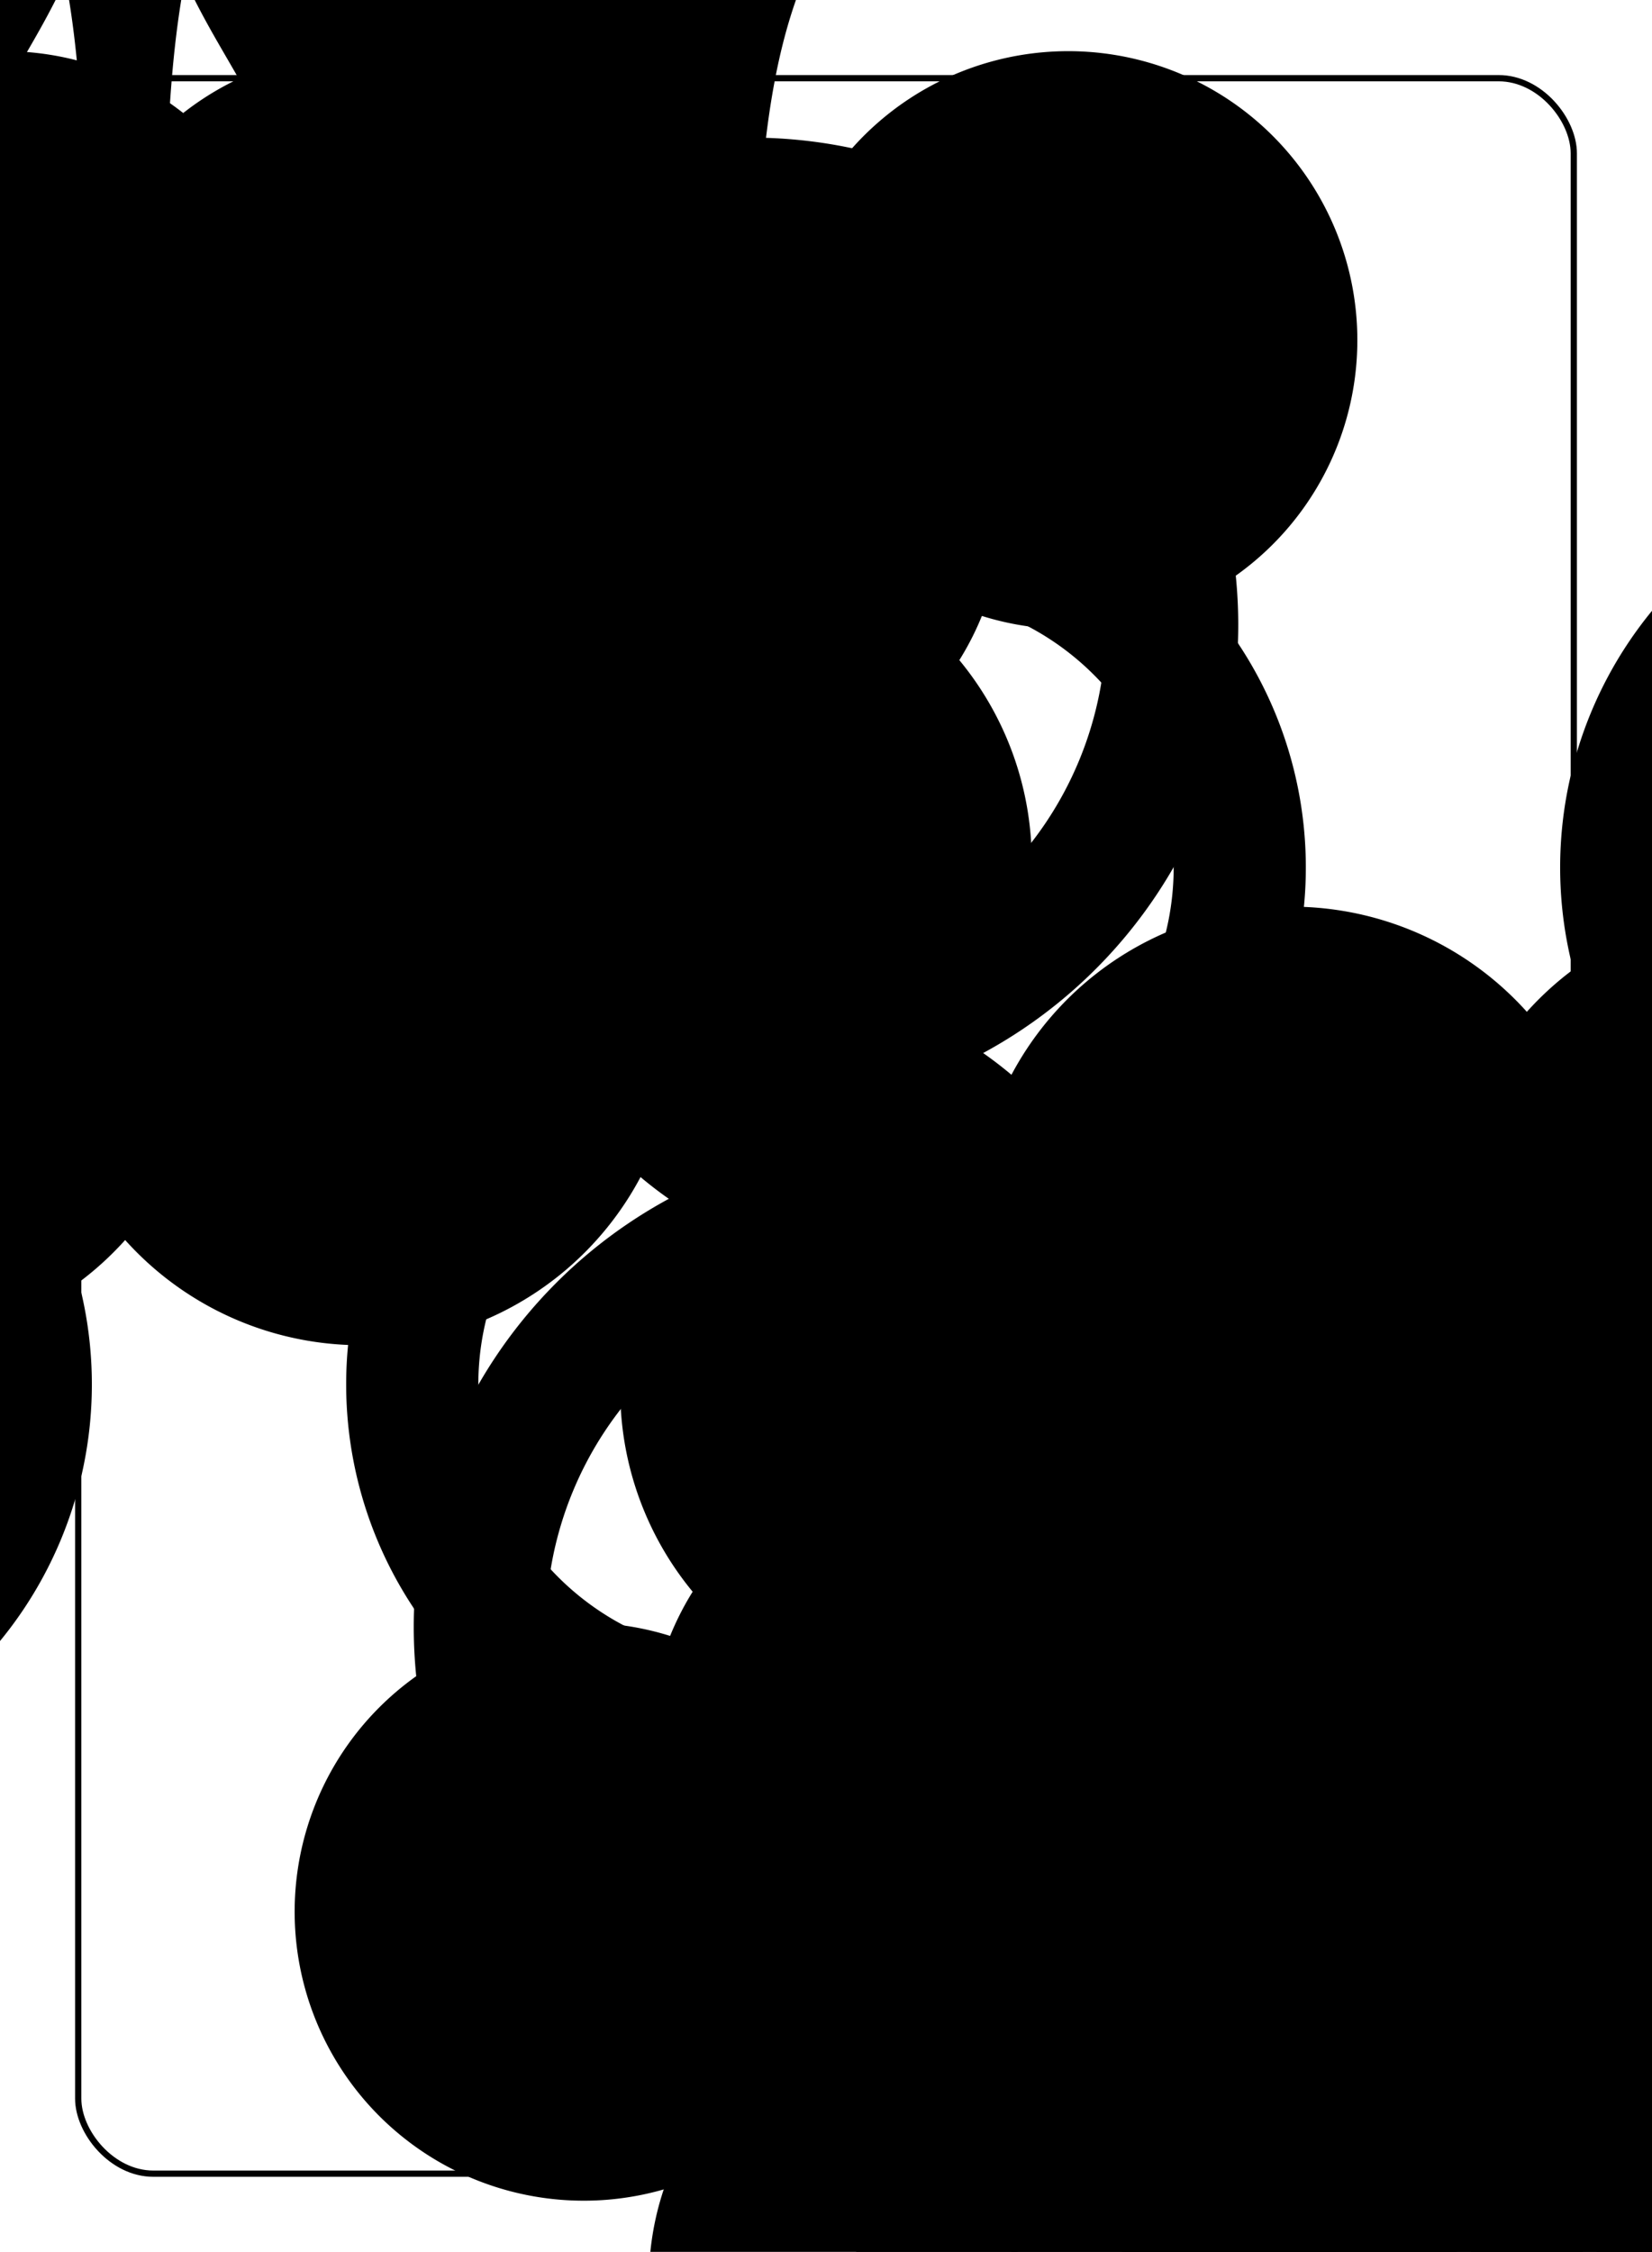 <?xml version="1.0" encoding="UTF-8" standalone="no"?>
<svg xmlns="http://www.w3.org/2000/svg" xmlns:xlink="http://www.w3.org/1999/xlink" class="card" face="8C" height="94mm" preserveAspectRatio="none" viewBox="-132 -180 264 360" width="69mm"><symbol id="SC8" viewBox="-600 -600 1200 1200" preserveAspectRatio="xMinYMid"><path d="M30 150C35 385 85 400 130 500L-130 500C-85 400 -35 385 -30 150A10 10 0 0 0 -50 150A210 210 0 1 1 -124 -51A10 10 0 0 0 -110 -65A230 230 0 1 1 110 -65A10 10 0 0 0 124 -51A210 210 0 1 1 50 150A10 10 0 0 0 30 150Z" fill="black"></path></symbol><symbol id="VC8" viewBox="-500 -500 1000 1000" preserveAspectRatio="xMinYMid"><path d="M-1 -50A205 205 0 1 1 1 -50L-1 -50A255 255 0 1 0 1 -50Z" stroke="black" stroke-width="80" stroke-linecap="square" stroke-miterlimit="1.5" fill="none"></path></symbol><rect x="-240" y="-336" width="480" height="672" fill="white"></rect><rect width="239" height="335" x="-119.5" y="-167.5" rx="12" ry="12" fill="white" stroke="black"></rect><use xlink:href="#VC8" height="70" x="-120" y="-154"></use><use xlink:href="#VC8" height="70" x="50" y="-154"></use><use xlink:href="#SC8" height="58.558" x="-114.279" y="-79"></use><use xlink:href="#SC8" height="58.558" x="55.721" y="-79"></use><use xlink:href="#SC8" height="40" x="-57.668" y="-105.718"></use><use xlink:href="#SC8" height="40" x="17.668" y="-105.718"></use><use xlink:href="#SC8" height="40" x="-20" y="-62.859"></use><use xlink:href="#SC8" height="40" x="-57.668" y="-20"></use><use xlink:href="#SC8" height="40" x="17.668" y="-20"></use><g transform="rotate(180)"><use xlink:href="#VC8" height="70" x="-120" y="-154"></use><use xlink:href="#VC8" height="70" x="50" y="-154"></use><use xlink:href="#SC8" height="58.558" x="-114.279" y="-79"></use><use xlink:href="#SC8" height="58.558" x="55.721" y="-79"></use><use xlink:href="#SC8" height="40" x="-57.668" y="-105.718"></use><use xlink:href="#SC8" height="40" x="17.668" y="-105.718"></use><use xlink:href="#SC8" height="40" x="-20" y="-62.859"></use></g></svg>